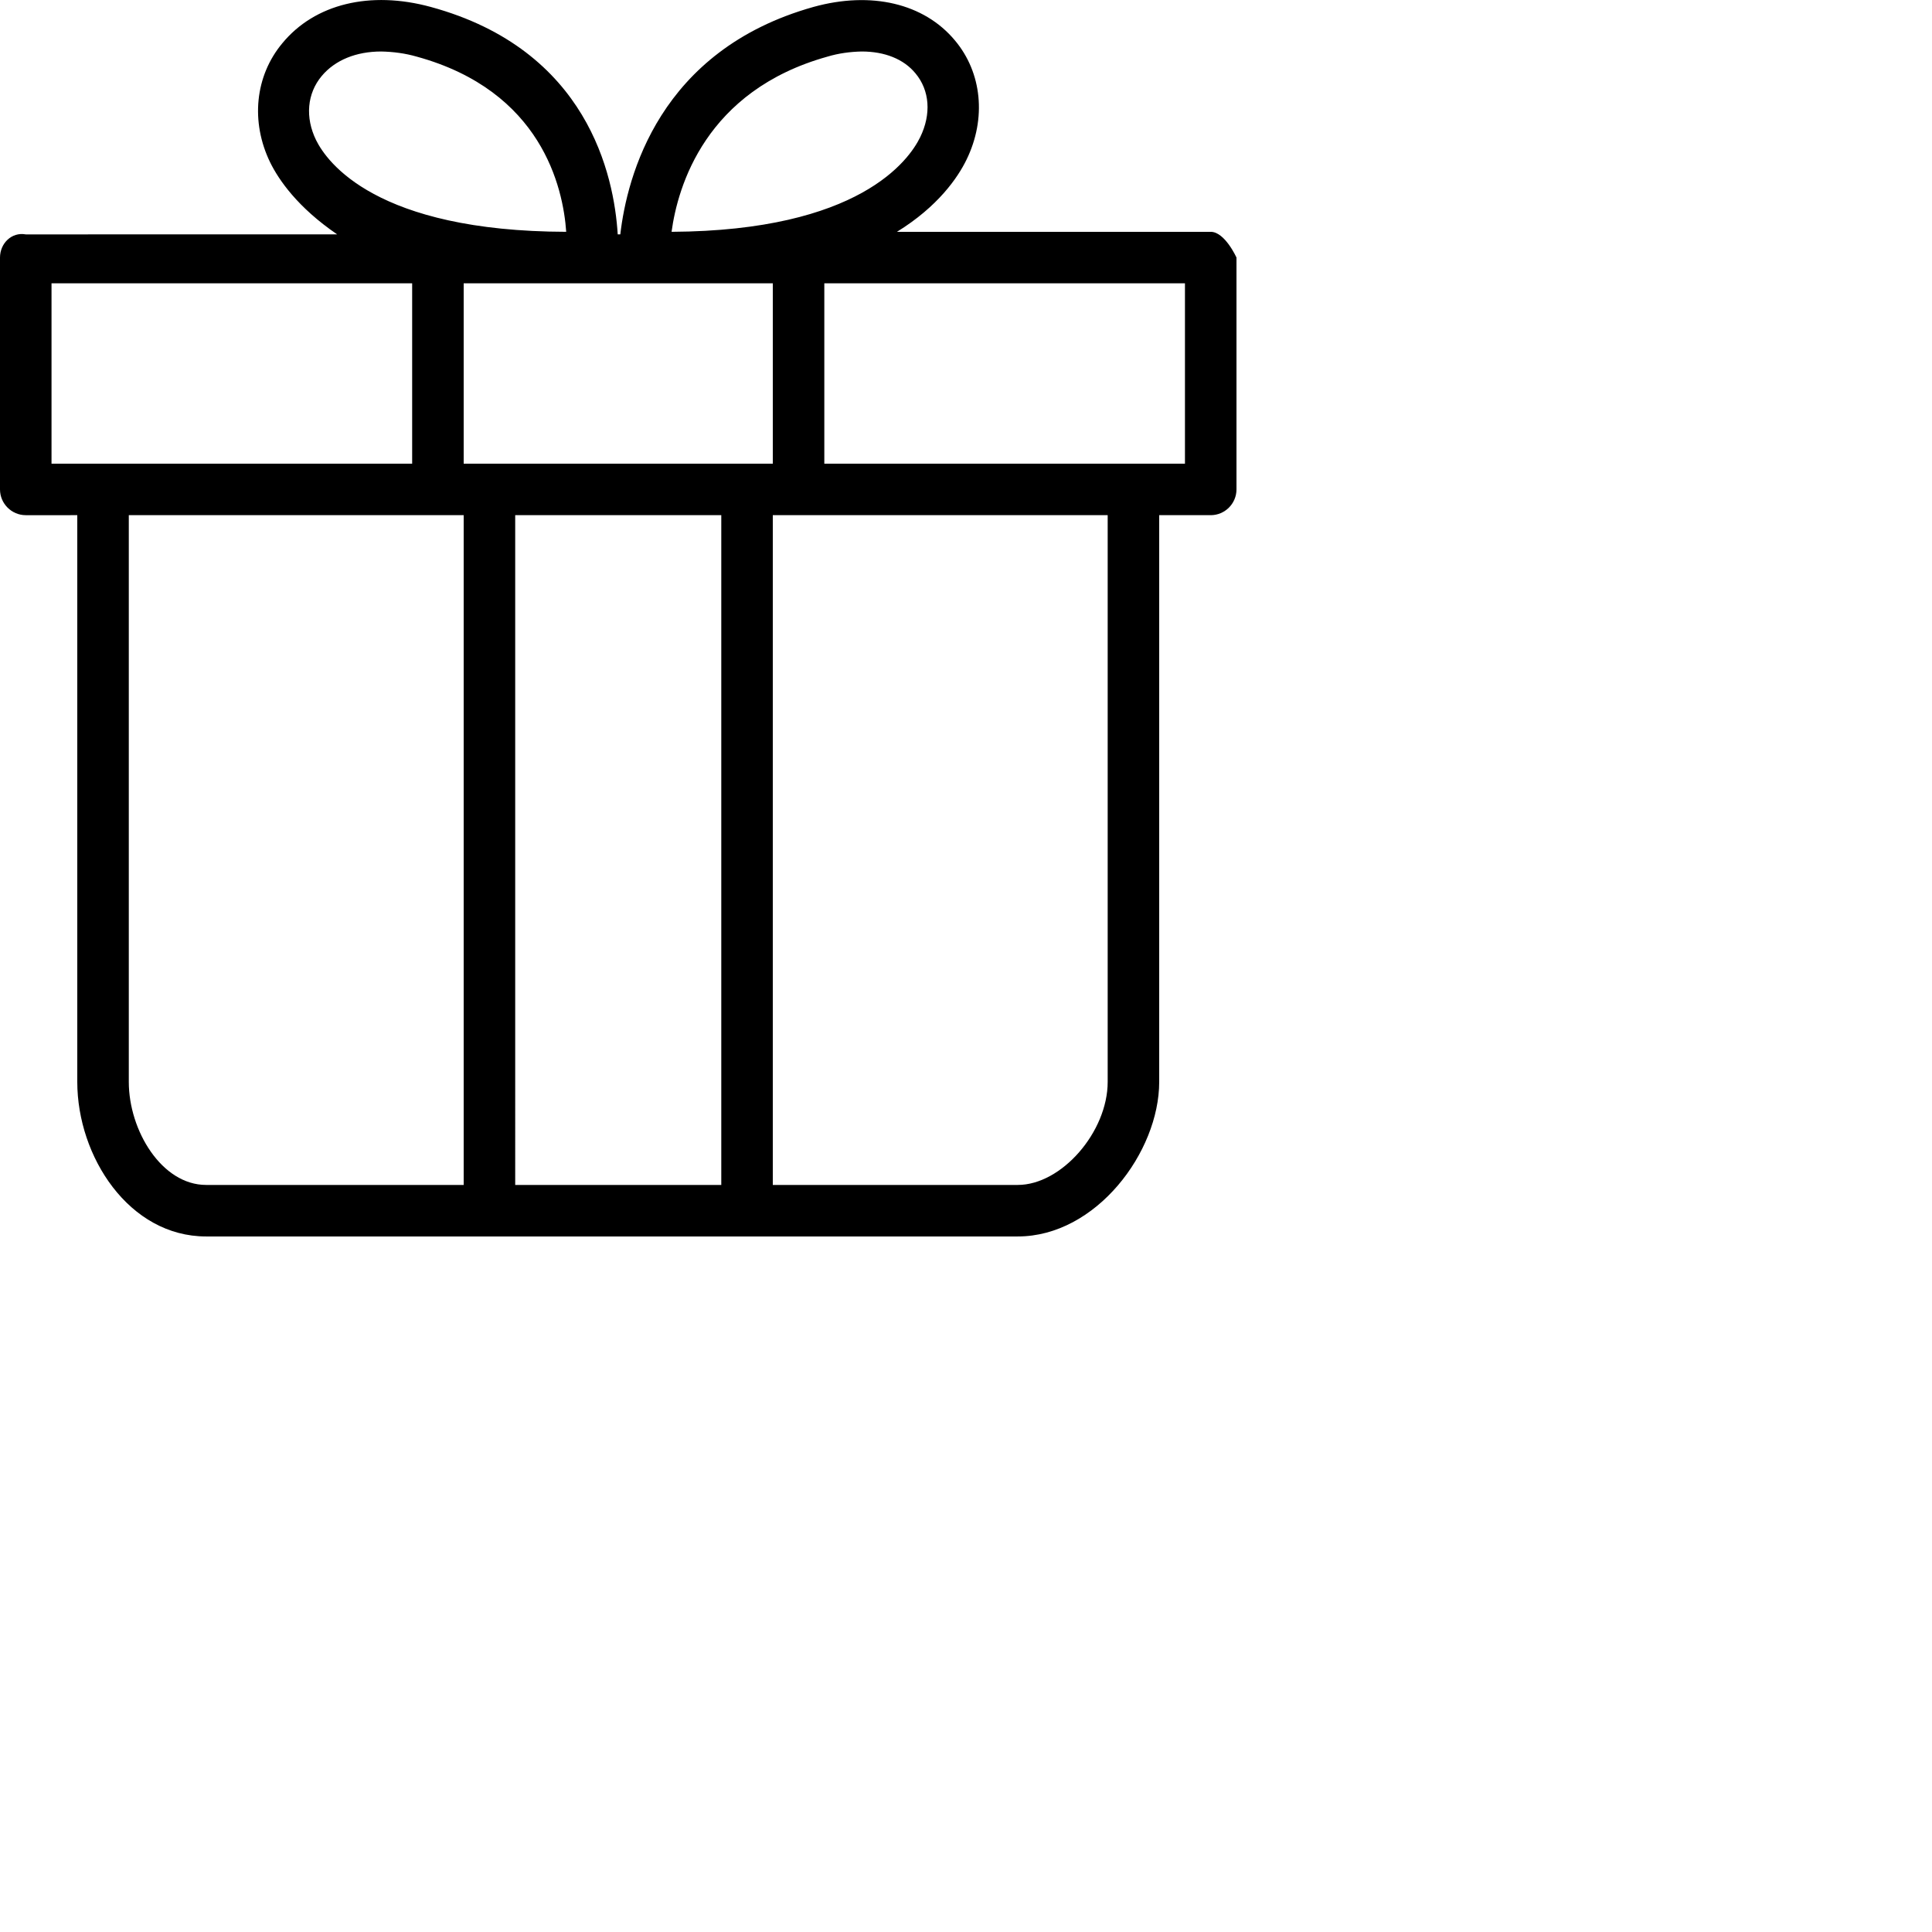 <?xml version="1.0" encoding="iso-8859-1"?>
<!-- Generator: Adobe Illustrator 19.0.0, SVG Export Plug-In . SVG Version: 6.00 Build 0)  -->
<svg version="1.1" id="Layer_1" xmlns="http://www.w3.org/2000/svg" xmlns:xlink="http://www.w3.org/1999/xlink" x="0px" y="0px"
	 viewBox="0 0 800 800" style="enable-background:new 0 0 512 512;" xml:space="preserve">
<g>
	<g>
		<path d="M501.333,95.99h-129.92c16.96-10.453,25.173-22.4,28.8-29.867c8.32-17.067,6.4-36.053-4.8-49.387
			c-12.8-15.36-34.667-20.48-58.56-13.867c-64,17.92-77.227,70.4-80,94.187h-1.067c-1.493-24.32-12.373-76.48-77.44-94.187
			c-25.067-6.827-48-1.28-61.44,15.04c-11.307,13.547-13.227,32.533-5.013,49.387c3.52,7.147,11.307,18.56,27.733,29.76H10.667
			C4.8,95.99,0,100.79,0,106.656v96c0,5.867,4.8,10.667,10.667,10.667H32V447.99c0,30.933,21.44,64,53.333,64H421.44
			c32.427,0,58.56-34.987,58.56-64V213.323h21.333c5.867,0,10.667-4.8,10.667-10.667v-96C512,106.656,507.2,95.99,501.333,95.99z
			 M342.613,23.456C347.2,22.07,352,21.43,356.8,21.323c9.493,0,17.387,3.093,22.293,9.067c5.867,7.04,6.613,16.853,1.92,26.453
			c-4.587,9.387-25.067,38.72-102.933,39.147C280.64,77.11,292.16,37.536,342.613,23.456z M130.88,58.016
			c-4.587-9.387-3.733-19.307,2.347-26.56c5.547-6.613,14.293-10.133,24.64-10.133c5.013,0.107,9.92,0.747,14.72,2.133
			c51.627,14.187,60.587,54.08,61.867,72.533C155.627,95.776,135.36,67.083,130.88,58.016z M21.333,191.99v-74.667h149.333v74.667
			H21.333z M192,490.656H85.333c-18.347,0-32-22.507-32-42.667V213.323H192V490.656z M192,117.323h128v74.667H192V117.323z
			 M298.667,490.656h-85.333V213.323h85.333V490.656z M458.667,447.99c0,20.693-19.093,42.667-37.227,42.667H320V213.323h138.667
			V447.99z M490.667,191.99H341.333v-74.667h149.333V191.99z"/>
	</g>
</g>
<g>
</g>
<g>
</g>
<g>
</g>
<g>
</g>
<g>
</g>
<g>
</g>
<g>
</g>
<g>
</g>
<g>
</g>
<g>
</g>
<g>
</g>
<g>
</g>
<g>
</g>
<g>
</g>
<g>
</g>
</svg>
